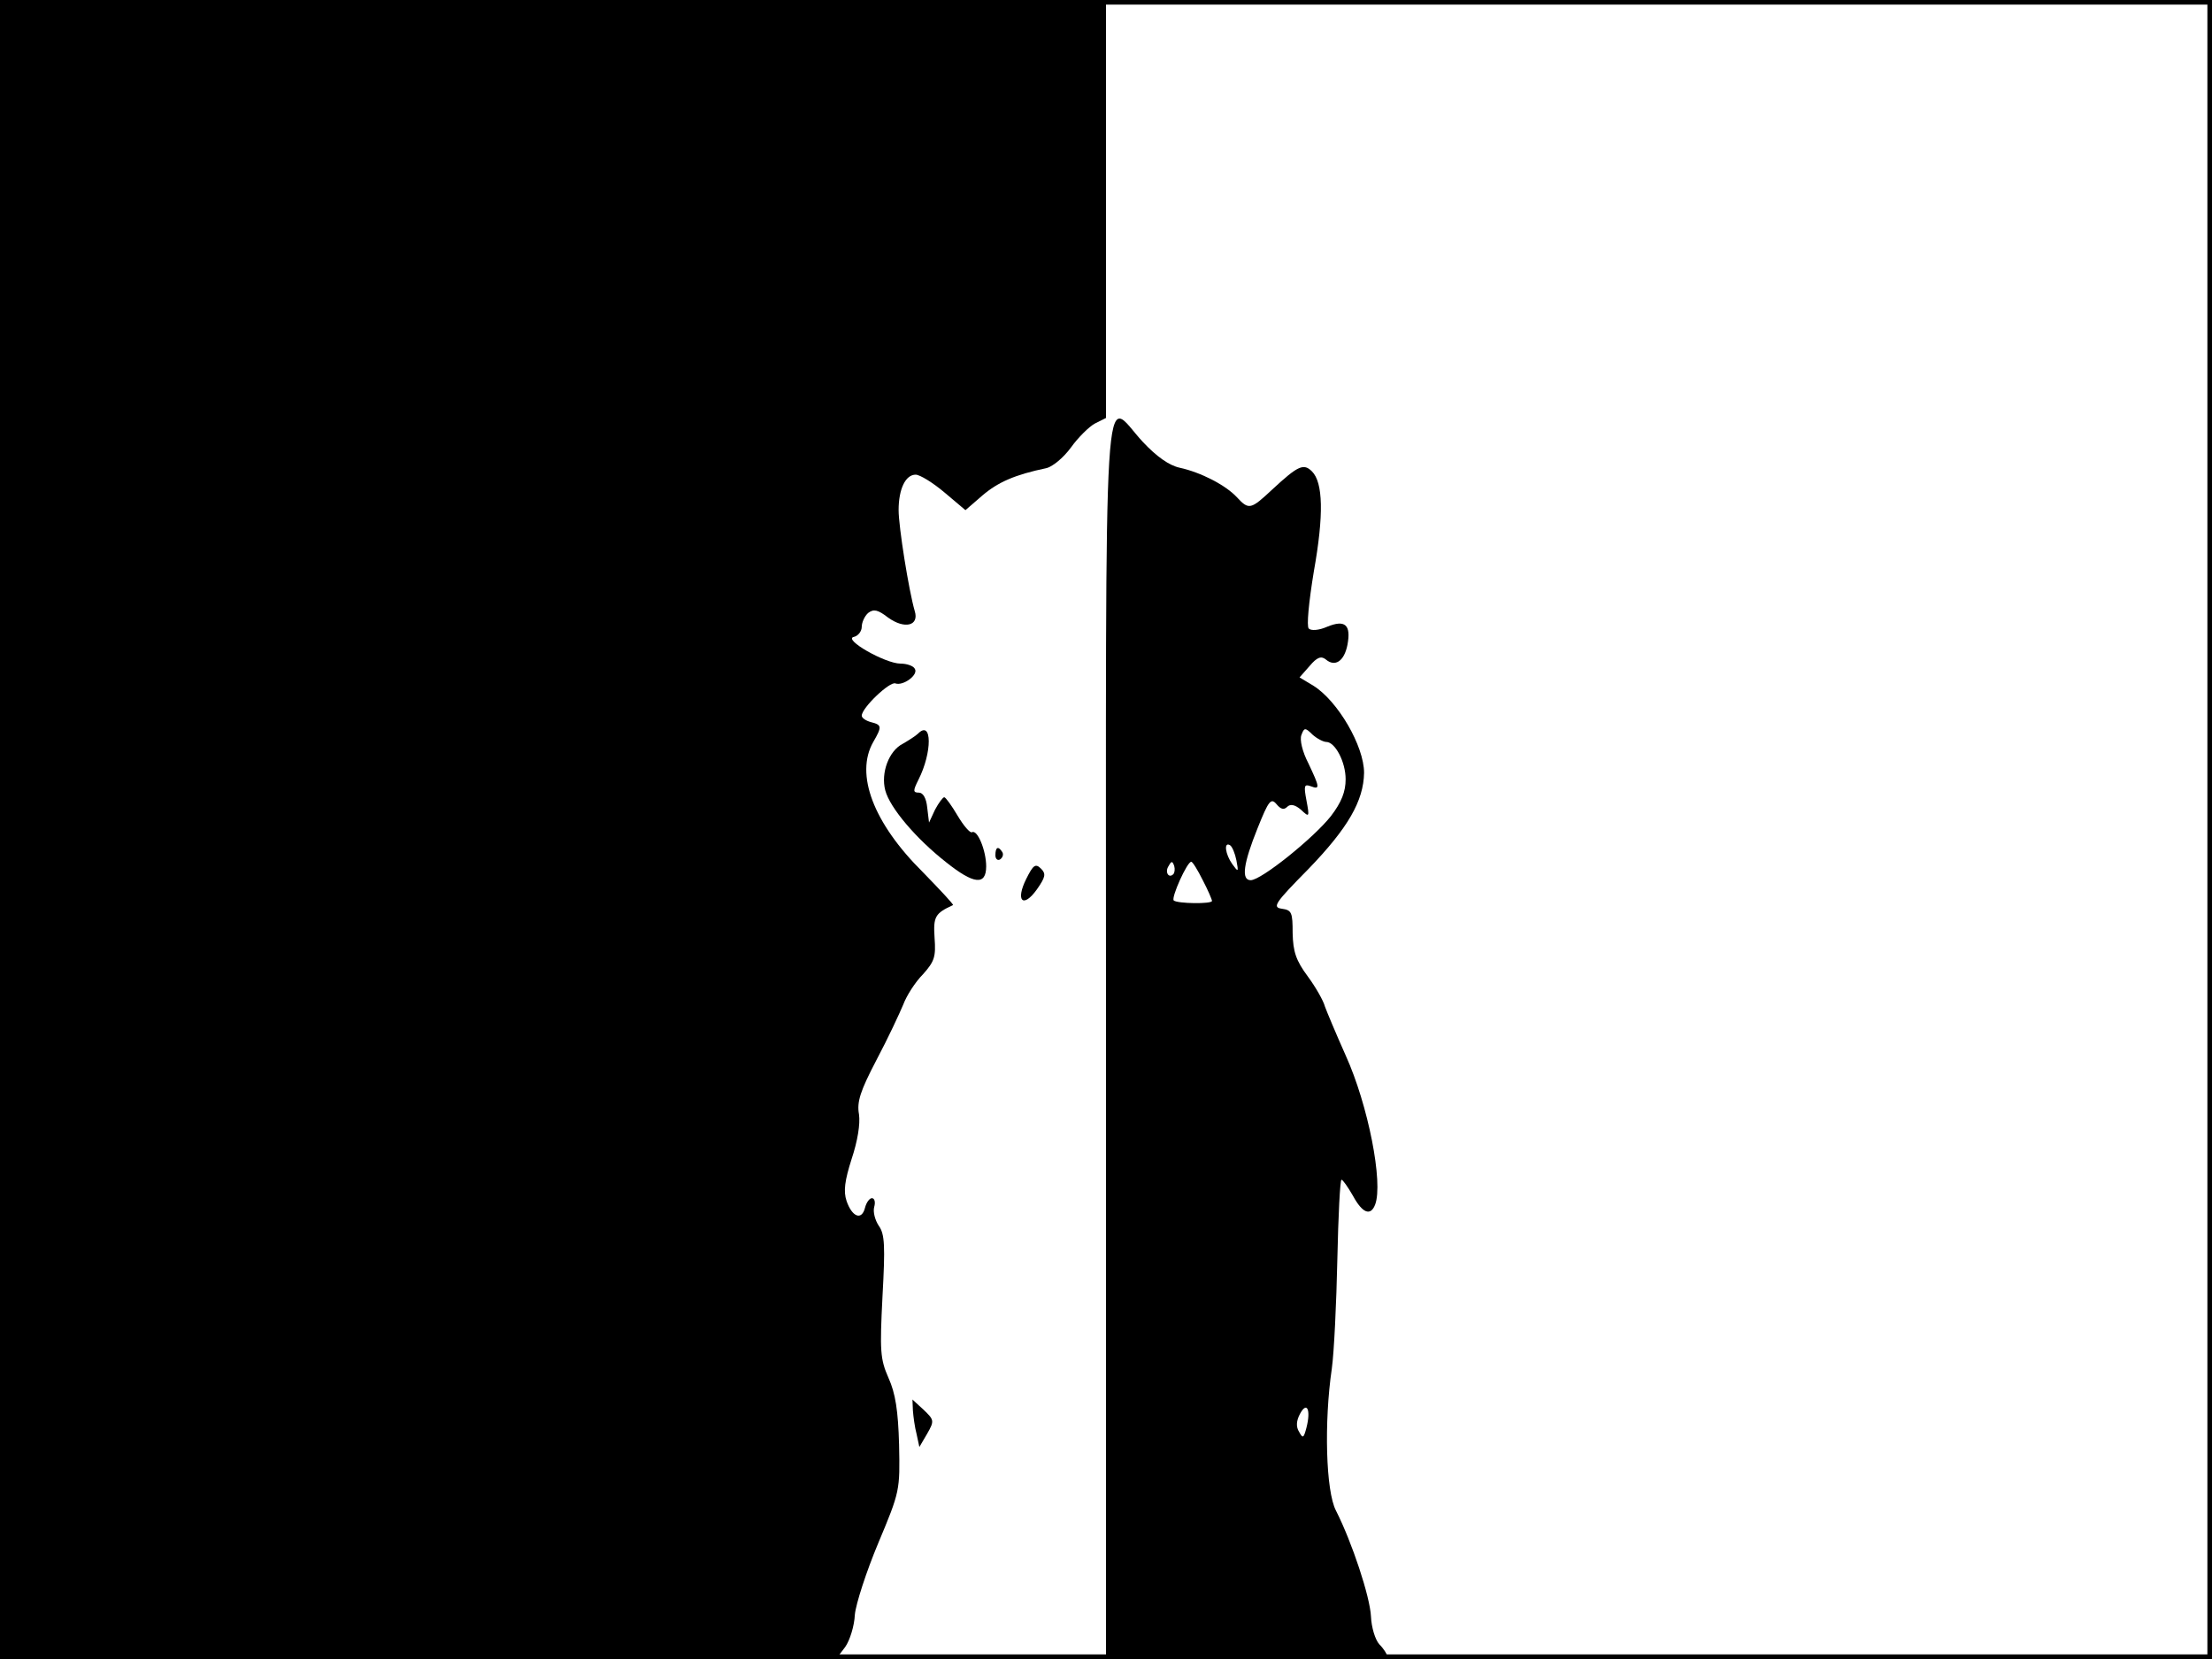 <?xml version="1.0" standalone="no"?>
<!DOCTYPE svg PUBLIC "-//W3C//DTD SVG 20010904//EN"
 "http://www.w3.org/TR/2001/REC-SVG-20010904/DTD/svg10.dtd">
<svg version="1.0" xmlns="http://www.w3.org/2000/svg"
 width="480pt" height="360pt" viewBox="0 0 480 360"
 preserveAspectRatio="xMidYMid meet">
<rect width="1" height="360" fill="#000000"/>
<rect x="479" width="1" height="360" fill="#000000"/>
<rect width="480" height="1" fill="#000000"/>
<rect y="359" width="480" height="1" fill="#000000"/>
<g transform="translate(0,360) scale(0.1,-0.1)"
fill="#000000" stroke="none">
<path d="M0 1800 l0 -1800 908 0 907 1 19 25 c10 14 20 46 21 70 2 23 25 94
51 156 47 112 47 114 45 213 -2 74 -8 112 -23 145 -18 41 -19 58 -13 177 6
109 5 135 -8 153 -8 12 -13 30 -10 41 3 10 1 19 -5 19 -5 0 -12 -9 -15 -21 -7
-28 -28 -20 -40 15 -7 21 -4 44 11 91 13 39 19 76 16 97 -5 27 3 51 38 118 25
47 50 101 58 120 7 19 26 49 43 66 25 28 28 38 25 79 -3 46 1 53 40 71 2 1
-28 33 -65 71 -108 107 -148 213 -108 283 19 33 19 37 -5 43 -11 3 -20 9 -20
14 0 17 61 75 73 70 17 -6 51 19 42 32 -3 6 -17 11 -31 11 -33 0 -126 53 -101
58 9 2 17 12 17 22 0 9 6 23 14 30 12 9 21 7 43 -10 36 -26 68 -18 58 14 -13
45 -35 183 -35 219 0 46 15 77 37 77 9 0 37 -17 63 -39 l45 -38 37 32 c34 29
71 45 138 59 14 3 38 23 54 45 15 21 39 45 52 52 l24 12 0 454 0 453 -1200 0
-1200 0 0 -1800z"/>
<path d="M2400 1345 l0 -1345 305 0 c168 0 305 3 305 7 0 3 -7 15 -17 25 -9
10 -17 37 -18 60 -2 43 -41 161 -76 230 -22 42 -26 192 -9 308 5 36 10 143 12
237 2 95 6 173 9 173 3 0 14 -16 25 -35 20 -37 38 -45 48 -19 18 47 -15 216
-64 324 -21 47 -41 95 -45 106 -3 12 -20 42 -37 65 -26 35 -32 54 -33 94 0 45
-2 50 -23 53 -22 3 -16 12 57 86 86 89 120 148 121 209 0 58 -57 156 -110 189
l-30 18 22 25 c16 19 25 22 35 14 20 -17 40 -4 47 32 8 43 -5 55 -44 39 -18
-8 -35 -9 -40 -4 -5 5 0 57 11 124 22 123 20 193 -4 217 -18 18 -30 13 -86
-39 -47 -44 -51 -45 -77 -17 -24 26 -78 54 -124 64 -23 5 -50 24 -80 56 -88
94 -80 222 -80 -1296z m478 645 c19 0 42 -43 42 -81 0 -27 -9 -50 -32 -80 -37
-47 -151 -139 -174 -139 -21 0 -16 36 15 113 24 60 29 66 41 52 9 -11 16 -13
23 -6 7 7 17 5 30 -6 18 -17 19 -17 12 20 -6 32 -5 36 9 31 21 -8 20 -3 -5 50
-13 25 -19 51 -15 61 6 16 8 17 24 1 10 -9 24 -16 30 -16z m-195 -257 c5 -26
4 -26 -9 -8 -15 21 -19 49 -5 41 5 -3 11 -18 14 -33z m-137 -30 c-10 -10 -19
5 -10 18 6 11 8 11 12 0 2 -7 1 -15 -2 -18z m64 -13 c11 -21 20 -42 20 -45 0
-7 -75 -6 -83 1 -6 6 29 84 38 84 3 0 14 -18 25 -40z m225 -1188 c-6 -23 -8
-24 -16 -9 -7 11 -6 24 2 39 15 28 24 9 14 -30z"/>
<path d="M1992 2008 c-5 -5 -21 -15 -33 -22 -30 -15 -48 -63 -38 -101 10 -38
67 -105 132 -156 60 -48 87 -51 87 -9 0 34 -19 81 -31 74 -4 -2 -18 14 -31 36
-13 22 -26 40 -29 40 -3 0 -12 -12 -20 -27 l-13 -28 -4 33 c-2 20 -9 32 -18
32 -13 0 -13 4 -1 28 30 59 30 131 -1 100z"/>
<path d="M2160 1744 c0 -8 5 -12 10 -9 6 4 8 11 5 16 -9 14 -15 11 -15 -7z"/>
<path d="M2227 1693 c-24 -48 -7 -65 23 -23 19 27 20 34 9 45 -12 12 -17 8
-32 -22z"/>
<path d="M1981 539 c1 -13 4 -36 8 -51 l6 -28 17 29 c16 28 15 30 -8 52 l-24
22 1 -24z"/>
</g>
</svg>
